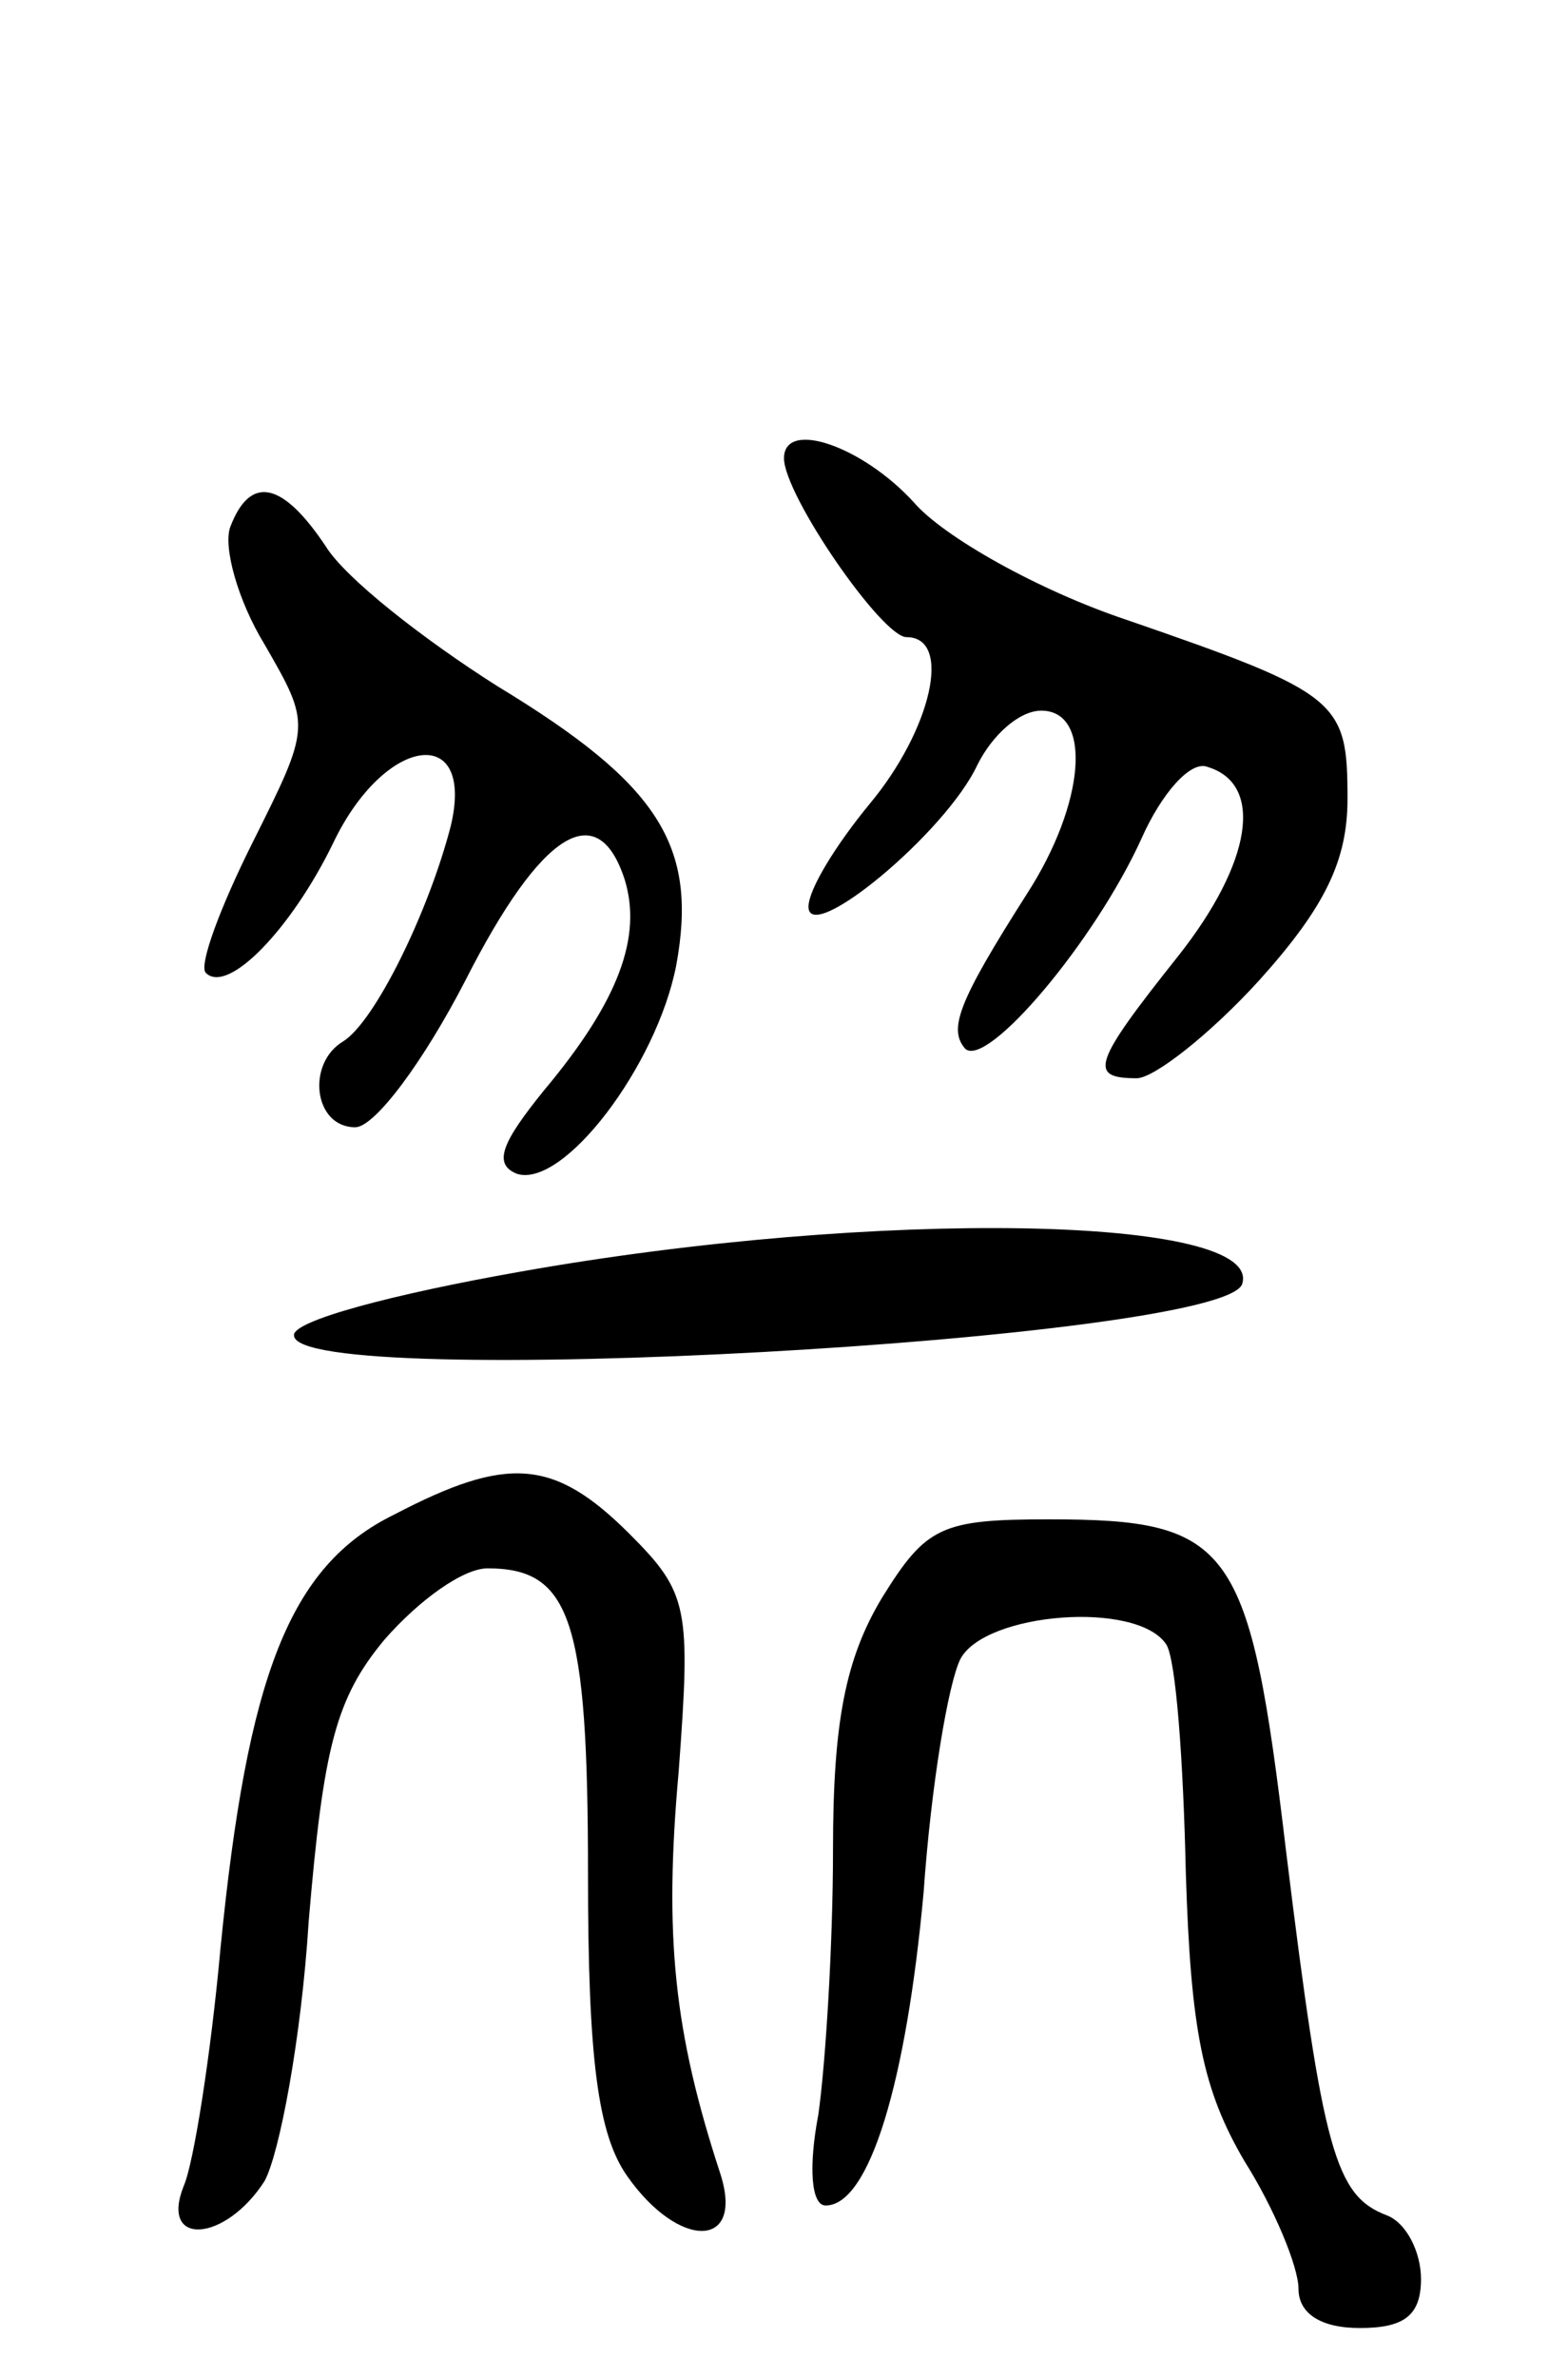 <svg version="1.0" xmlns="http://www.w3.org/2000/svg"
 width="64pt" height="97pt" viewBox="0 0 64 97"
 preserveAspectRatio="xMidYMid meet">
<g transform="translate(0,97) scale(0.1,-0.1)"
fill="#000000" stroke="none">
<path d="M320 783 c0 -15 40 -73 50 -73 19 0 10 -38 -15 -68 -14 -17 -25 -35
-25 -42 0 -16 56 30 69 58 6 12 17 22 26 22 21 0 18 -38 -6 -75 -28 -44 -32
-55 -25 -63 9 -8 53 44 72 86 8 18 20 32 27 29 23 -7 18 -39 -12 -77 -35 -44
-37 -50 -17 -50 7 0 30 18 50 40 27 30 36 49 36 74 0 40 -3 43 -90 73 -36 12
-75 34 -87 48 -21 23 -53 34 -53 18z"/>
<path d="M94 755 c-3 -8 3 -30 14 -48 19 -33 19 -33 -5 -81 -13 -26 -22 -50
-19 -53 9 -9 35 18 52 53 21 44 58 49 48 7 -9 -35 -31 -80 -44 -88 -15 -9 -12
-35 5 -35 8 0 28 27 45 60 31 61 54 75 65 41 7 -23 -2 -49 -33 -86 -17 -21
-21 -30 -11 -34 19 -6 57 44 65 85 9 49 -7 74 -73 114 -30 19 -62 44 -70 57
-18 27 -31 29 -39 8z"/>
<path d="M212 451 c-51 -9 -93 -20 -92 -26 1 -23 379 -2 387 21 9 28 -149 31
-295 5z"/>
<path d="M161 352 c-43 -21 -60 -66 -71 -177 -4 -44 -11 -88 -15 -97 -10 -25
17 -23 33 2 6 11 15 58 18 106 6 71 11 91 31 115 14 16 32 29 42 29 34 0 41
-21 41 -125 0 -75 4 -106 16 -123 21 -30 48 -30 38 1 -19 58 -23 97 -17 164 5
67 4 73 -20 97 -31 31 -50 32 -96 8z"/>
<path d="M360 318 c-15 -25 -20 -51 -20 -103 0 -38 -3 -87 -6 -108 -4 -21 -3
-37 3 -37 18 0 33 51 40 128 3 43 10 85 15 95 10 19 72 24 84 6 4 -6 7 -48 8
-93 2 -65 7 -89 24 -118 12 -19 22 -43 22 -52 0 -10 9 -16 25 -16 18 0 25 5
25 20 0 11 -6 23 -14 26 -21 8 -26 26 -41 148 -15 126 -22 136 -97 136 -44 0
-50 -3 -68 -32z"/>
</g>
</svg>
